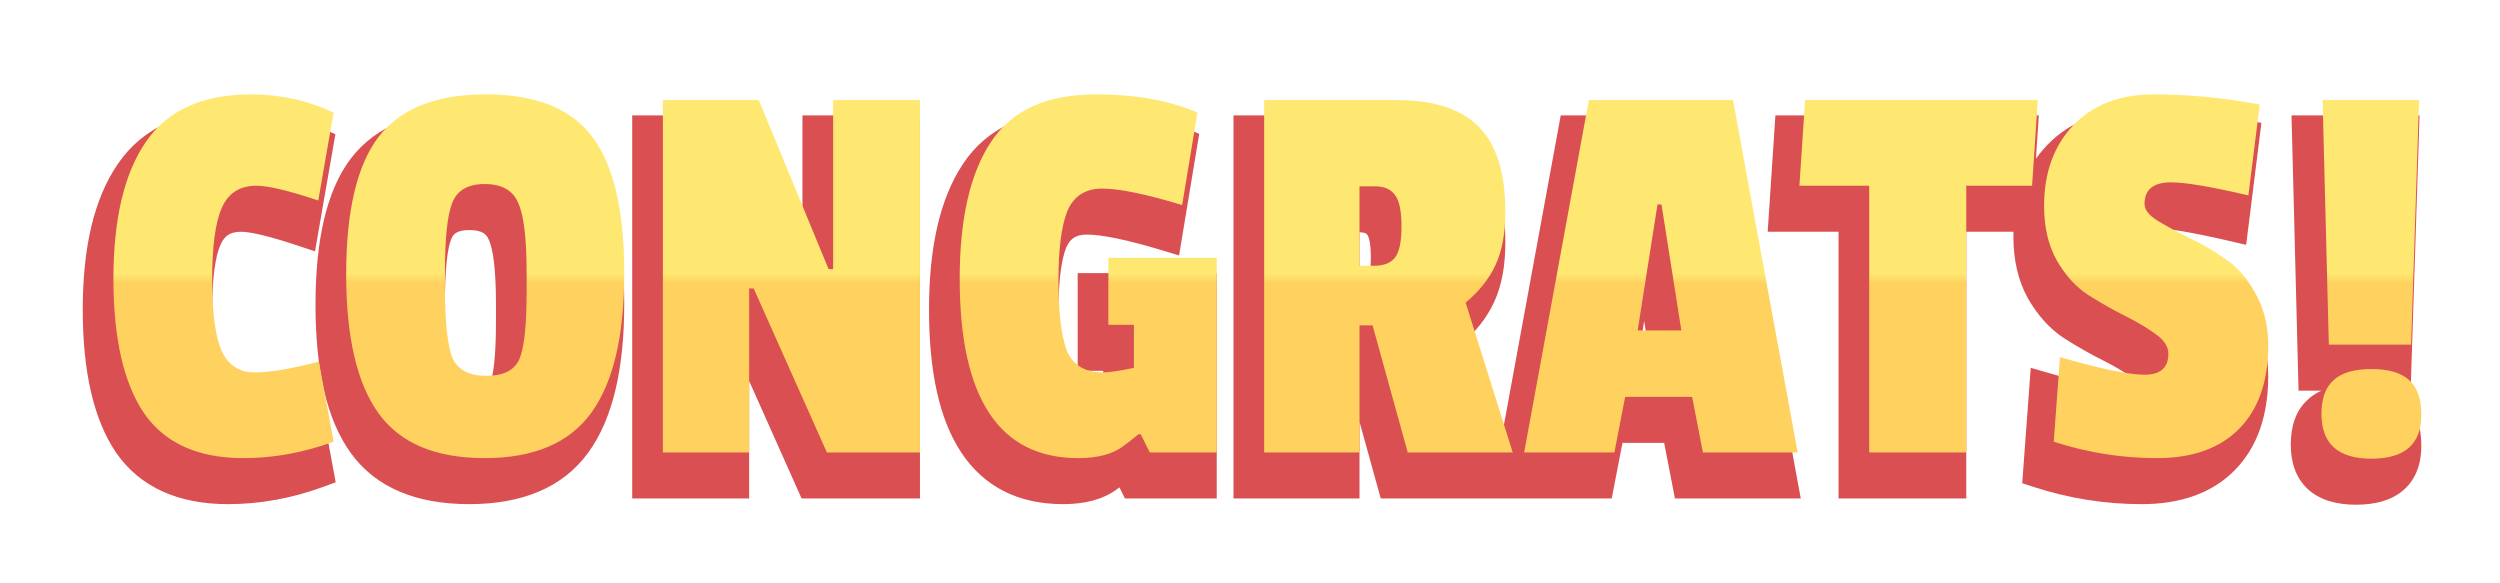 <svg width="326" height="76" viewBox="0 0 326 76" fill="none" xmlns="http://www.w3.org/2000/svg">
<g filter="url(#filter0_d)">
<path d="M25.666 30.504C25.666 34.845 26.085 37.953 26.924 39.828C27.812 41.653 29.242 42.566 31.216 42.566C33.189 42.566 35.976 42.097 39.578 41.16L41.502 51.594C37.604 53.025 33.682 53.74 29.736 53.74C23.816 53.74 19.499 51.791 16.786 47.894C14.122 43.947 12.79 38.101 12.79 30.356C12.79 22.561 14.196 16.617 17.008 12.522C19.82 8.378 24.408 6.306 30.772 6.306C34.521 6.306 38.098 7.095 41.502 8.674L39.504 20.144C35.656 18.861 32.967 18.22 31.438 18.22C29.267 18.22 27.762 19.182 26.924 21.106C26.085 22.981 25.666 26.113 25.666 30.504ZM47.359 11.856C50.221 8.156 54.883 6.306 61.345 6.306C67.808 6.306 72.421 8.131 75.183 11.782C77.995 15.433 79.401 21.377 79.401 29.616C79.401 37.805 77.971 43.873 75.109 47.82C72.248 51.767 67.611 53.74 61.197 53.74C54.784 53.74 50.171 51.791 47.359 47.894C44.547 43.997 43.141 37.953 43.141 29.764C43.141 21.525 44.547 15.556 47.359 11.856ZM66.673 29.616C66.673 25.077 66.303 22.019 65.563 20.44C64.873 18.812 63.417 17.998 61.197 17.998C59.027 17.998 57.621 18.812 56.979 20.44C56.338 22.019 56.017 25.053 56.017 29.542V31.318C56.017 36.103 56.363 39.261 57.053 40.79C57.793 42.27 59.249 43.01 61.419 43.01C63.639 43.01 65.07 42.295 65.711 40.864C66.353 39.433 66.673 36.473 66.673 31.984V29.616ZM117.962 53H105.826L96.28 31.614H95.688V53H84.44V7.046H96.946L106.048 29.098H106.64V7.046H117.962V53ZM152.151 20.736C147.415 19.305 143.937 18.59 141.717 18.59C139.546 18.59 138.041 19.552 137.203 21.476C136.413 23.4 136.019 26.459 136.019 30.652C136.019 34.796 136.389 37.83 137.129 39.754C137.918 41.629 139.497 42.566 141.865 42.566C142.555 42.566 143.887 42.369 145.861 41.974V36.35H142.531V27.618H156.665V53H147.933L146.749 50.632H146.453C145.614 51.323 144.948 51.841 144.455 52.186C143.073 53.222 141.125 53.74 138.609 53.74C128.298 53.74 123.143 45.945 123.143 30.356C123.143 22.561 124.499 16.617 127.213 12.522C129.926 8.378 134.489 6.306 140.903 6.306C146.033 6.306 150.449 7.095 154.149 8.674L152.151 20.736ZM194.298 21.624C194.298 24.387 193.878 26.681 193.04 28.506C192.201 30.331 190.894 31.984 189.118 33.464L195.26 53H181.57L176.982 36.424H175.28V53H162.848V7.046H180.016C184.949 7.046 188.55 8.205 190.82 10.524C193.138 12.843 194.298 16.543 194.298 21.624ZM177.204 28.654C178.486 28.654 179.399 28.284 179.942 27.544C180.484 26.804 180.756 25.472 180.756 23.548C180.756 21.575 180.484 20.218 179.942 19.478C179.399 18.689 178.511 18.294 177.278 18.294H175.28V28.654H177.204ZM232.418 53H220.06L218.654 45.748H209.922L208.516 53H196.75L205.186 7.046H223.982L232.418 53ZM217.248 37.09L214.658 20.662H214.14L211.55 37.09H217.248ZM262.984 18.22H254.4V53H241.746V18.22H232.644L233.384 7.046H263.724L262.984 18.22ZM264.549 20.884C264.549 16.493 265.832 12.966 268.397 10.302C270.963 7.638 274.465 6.306 278.905 6.306C283.395 6.306 287.983 6.75 292.669 7.638L291.189 19.478C286.305 18.343 282.951 17.776 281.125 17.776C278.807 17.776 277.647 18.713 277.647 20.588C277.647 21.328 278.19 22.043 279.275 22.734C280.41 23.425 281.767 24.165 283.345 24.954C284.924 25.694 286.503 26.607 288.081 27.692C289.66 28.728 290.992 30.233 292.077 32.206C293.212 34.179 293.779 36.449 293.779 39.014C293.779 43.701 292.521 47.327 290.005 49.892C287.489 52.457 283.913 53.74 279.275 53.74C274.687 53.74 270.198 53.025 265.807 51.594L266.621 40.568C271.9 42.097 275.575 42.862 277.647 42.862C279.719 42.862 280.755 41.949 280.755 40.124C280.755 39.187 280.188 38.323 279.053 37.534C277.968 36.745 276.636 35.955 275.057 35.166C273.479 34.377 271.875 33.464 270.247 32.428C268.669 31.392 267.312 29.887 266.177 27.914C265.092 25.941 264.549 23.597 264.549 20.884ZM301.679 38.94L300.865 7.046H313.445L312.409 38.94H301.679ZM300.717 47.968C300.717 45.995 301.235 44.539 302.271 43.602C303.307 42.615 304.96 42.122 307.229 42.122C309.499 42.122 311.151 42.615 312.187 43.602C313.223 44.539 313.741 46.044 313.741 48.116C313.741 51.915 311.571 53.814 307.229 53.814C302.888 53.814 300.717 51.865 300.717 47.968Z" fill="#DA4F51"/>
<path d="M26.924 39.828L25.098 40.645L25.111 40.674L25.125 40.703L26.924 39.828ZM39.578 41.16L41.544 40.797L41.155 38.683L39.074 39.224L39.578 41.16ZM41.502 51.594L42.191 53.471L43.774 52.89L43.468 51.231L41.502 51.594ZM16.786 47.894L15.128 49.013L15.136 49.025L15.144 49.037L16.786 47.894ZM17.008 12.522L18.656 13.654L18.663 13.645L17.008 12.522ZM41.502 8.674L43.472 9.017L43.735 7.505L42.343 6.86L41.502 8.674ZM39.504 20.144L38.871 22.041L41.075 22.776L41.474 20.487L39.504 20.144ZM26.924 21.106L28.749 21.923L28.753 21.914L28.757 21.905L26.924 21.106ZM23.666 30.504C23.666 34.882 24.075 38.357 25.098 40.645L28.749 39.011C28.095 37.549 27.666 34.809 27.666 30.504H23.666ZM25.125 40.703C25.699 41.882 26.504 42.877 27.587 43.568C28.673 44.261 29.911 44.566 31.216 44.566V40.566C30.547 40.566 30.083 40.415 29.738 40.195C29.39 39.973 29.037 39.599 28.722 38.953L25.125 40.703ZM31.216 44.566C33.448 44.566 36.433 44.045 40.081 43.096L39.074 39.224C35.519 40.15 32.93 40.566 31.216 40.566V44.566ZM37.611 41.523L39.535 51.957L43.468 51.231L41.544 40.797L37.611 41.523ZM40.812 49.717C37.124 51.07 33.435 51.74 29.736 51.74V55.74C33.929 55.74 38.084 54.979 42.191 53.471L40.812 49.717ZM29.736 51.74C24.288 51.74 20.674 49.978 18.427 46.751L15.144 49.037C18.325 53.605 23.343 55.74 29.736 55.74V51.74ZM18.443 46.775C16.102 43.307 14.79 37.93 14.79 30.356H10.79C10.79 38.273 12.141 44.588 15.128 49.013L18.443 46.775ZM14.79 30.356C14.79 22.753 16.17 17.275 18.656 13.654L15.359 11.39C12.222 15.958 10.79 22.37 10.79 30.356H14.79ZM18.663 13.645C21.002 10.198 24.869 8.306 30.772 8.306V4.306C23.946 4.306 18.637 6.558 15.353 11.399L18.663 13.645ZM30.772 8.306C34.23 8.306 37.52 9.032 40.66 10.488L42.343 6.86C38.676 5.159 34.812 4.306 30.772 4.306V8.306ZM39.531 8.331L37.533 19.801L41.474 20.487L43.472 9.017L39.531 8.331ZM40.136 18.247C36.314 16.973 33.335 16.22 31.438 16.22V20.22C32.599 20.22 34.997 20.75 38.871 22.041L40.136 18.247ZM31.438 16.22C30.053 16.22 28.741 16.529 27.604 17.256C26.462 17.986 25.64 19.046 25.09 20.307L28.757 21.905C29.046 21.242 29.396 20.858 29.759 20.627C30.126 20.392 30.651 20.22 31.438 20.22V16.22ZM25.098 20.289C24.074 22.578 23.666 26.08 23.666 30.504H27.666C27.666 26.146 28.096 23.383 28.749 21.923L25.098 20.289ZM47.359 11.856L45.777 10.633L45.772 10.639L45.767 10.646L47.359 11.856ZM75.183 11.782L73.588 12.989L73.594 12.996L73.599 13.002L75.183 11.782ZM75.109 47.82L76.728 48.994L75.109 47.82ZM47.359 47.894L45.737 49.064L47.359 47.894ZM65.563 20.44L63.722 21.221L63.737 21.255L63.752 21.289L65.563 20.44ZM56.979 20.44L58.832 21.193L58.836 21.183L58.84 21.173L56.979 20.44ZM57.053 40.79L55.23 41.613L55.247 41.649L55.264 41.684L57.053 40.79ZM65.711 40.864L67.536 41.682V41.682L65.711 40.864ZM48.941 13.079C51.293 10.039 55.25 8.306 61.345 8.306V4.306C54.515 4.306 49.148 6.273 45.777 10.633L48.941 13.079ZM61.345 8.306C67.455 8.306 71.343 10.021 73.588 12.989L76.778 10.575C73.498 6.241 68.161 4.306 61.345 4.306V8.306ZM73.599 13.002C76 16.12 77.401 21.511 77.401 29.616H81.401C81.401 21.244 79.991 14.746 76.768 10.562L73.599 13.002ZM77.401 29.616C77.401 37.643 75.986 43.203 73.49 46.646L76.728 48.994C79.955 44.543 81.401 37.968 81.401 29.616H77.401ZM73.49 46.646C71.118 49.917 67.191 51.74 61.197 51.74V55.74C68.03 55.74 73.377 53.616 76.728 48.994L73.49 46.646ZM61.197 51.74C55.192 51.74 51.298 49.935 48.981 46.724L45.737 49.064C49.044 53.648 54.376 55.74 61.197 55.74V51.74ZM48.981 46.724C46.535 43.333 45.141 37.799 45.141 29.764H41.141C41.141 38.108 42.56 44.66 45.737 49.064L48.981 46.724ZM45.141 29.764C45.141 21.663 46.541 16.238 48.952 13.066L45.767 10.646C42.553 14.874 41.141 21.388 41.141 29.764H45.141ZM68.673 29.616C68.673 27.3 68.579 25.314 68.381 23.678C68.187 22.073 67.878 20.666 67.374 19.591L63.752 21.289C63.988 21.792 64.234 22.704 64.41 24.158C64.582 25.58 64.673 27.393 64.673 29.616H68.673ZM67.404 19.659C66.897 18.463 66.069 17.5 64.93 16.863C63.821 16.243 62.54 15.998 61.197 15.998V19.998C62.075 19.998 62.631 20.16 62.977 20.354C63.293 20.531 63.539 20.789 63.722 21.221L67.404 19.659ZM61.197 15.998C59.874 15.998 58.606 16.245 57.513 16.878C56.388 17.529 55.591 18.508 55.118 19.707L58.84 21.173C59.009 20.744 59.236 20.502 59.517 20.339C59.83 20.158 60.349 19.998 61.197 19.998V15.998ZM55.126 19.687C54.7 20.736 54.436 22.108 54.269 23.689C54.099 25.3 54.017 27.256 54.017 29.542H58.017C58.017 27.338 58.096 25.533 58.247 24.11C58.4 22.657 58.617 21.723 58.832 21.193L55.126 19.687ZM54.017 29.542V31.318H58.017V29.542H54.017ZM54.017 31.318C54.017 33.751 54.105 35.815 54.288 37.492C54.467 39.129 54.752 40.555 55.23 41.613L58.876 39.967C58.663 39.496 58.431 38.579 58.264 37.057C58.102 35.577 58.017 33.67 58.017 31.318H54.017ZM55.264 41.684C56.452 44.059 58.769 45.01 61.419 45.01V41.01C59.728 41.01 59.135 40.481 58.842 39.896L55.264 41.684ZM61.419 45.01C64.045 45.01 66.441 44.126 67.536 41.682L63.886 40.046C63.699 40.464 63.233 41.01 61.419 41.01V45.01ZM67.536 41.682C67.988 40.674 68.255 39.323 68.421 37.786C68.592 36.209 68.673 34.269 68.673 31.984H64.673C64.673 34.189 64.594 35.973 64.444 37.356C64.29 38.779 64.076 39.624 63.886 40.046L67.536 41.682ZM68.673 31.984V29.616H64.673V31.984H68.673ZM117.962 53V55H119.962V53H117.962ZM105.826 53L103.999 53.815L104.528 55H105.826V53ZM96.28 31.614L98.106 30.799L97.577 29.614H96.28V31.614ZM95.688 31.614V29.614H93.688V31.614H95.688ZM95.688 53V55H97.688V53H95.688ZM84.44 53H82.44V55H84.44V53ZM84.44 7.046V5.046H82.44V7.046H84.44ZM96.946 7.046L98.794 6.283L98.284 5.046H96.946V7.046ZM106.048 29.098L104.199 29.861L104.709 31.098H106.048V29.098ZM106.64 29.098V31.098H108.64V29.098H106.64ZM106.64 7.046V5.046H104.64V7.046H106.64ZM117.962 7.046H119.962V5.046H117.962V7.046ZM117.962 51H105.826V55H117.962V51ZM107.652 52.185L98.106 30.799L94.453 32.429L103.999 53.815L107.652 52.185ZM96.28 29.614H95.688V33.614H96.28V29.614ZM93.688 31.614V53H97.688V31.614H93.688ZM95.688 51H84.44V55H95.688V51ZM86.44 53V7.046H82.44V53H86.44ZM84.44 9.046H96.946V5.046H84.44V9.046ZM95.097 7.809L104.199 29.861L107.896 28.335L98.794 6.283L95.097 7.809ZM106.048 31.098H106.64V27.098H106.048V31.098ZM108.64 29.098V7.046H104.64V29.098H108.64ZM106.64 9.046H117.962V5.046H106.64V9.046ZM115.962 7.046V53H119.962V7.046H115.962ZM152.151 20.736L151.572 22.651L153.752 23.309L154.124 21.063L152.151 20.736ZM137.203 21.476L135.369 20.677L135.361 20.697L135.352 20.717L137.203 21.476ZM137.129 39.754L135.262 40.472L135.273 40.501L135.285 40.53L137.129 39.754ZM145.861 41.974L146.253 43.935L147.861 43.614V41.974H145.861ZM145.861 36.35H147.861V34.35H145.861V36.35ZM142.531 36.35H140.531V38.35H142.531V36.35ZM142.531 27.618V25.618H140.531V27.618H142.531ZM156.665 27.618H158.665V25.618H156.665V27.618ZM156.665 53V55H158.665V53H156.665ZM147.933 53L146.144 53.894L146.697 55H147.933V53ZM146.749 50.632L148.538 49.738L147.985 48.632H146.749V50.632ZM146.453 50.632V48.632H145.735L145.181 49.088L146.453 50.632ZM144.455 52.186L143.308 50.547L143.281 50.566L143.255 50.586L144.455 52.186ZM127.213 12.522L128.88 13.627L128.886 13.618L127.213 12.522ZM154.149 8.674L156.122 9.001L156.379 7.451L154.934 6.834L154.149 8.674ZM152.729 18.821C147.978 17.386 144.255 16.59 141.717 16.59V20.59C143.618 20.59 146.852 21.224 151.572 22.651L152.729 18.821ZM141.717 16.59C140.332 16.59 139.02 16.899 137.883 17.627C136.741 18.357 135.919 19.416 135.369 20.677L139.036 22.275C139.325 21.612 139.675 21.229 140.038 20.997C140.405 20.762 140.93 20.59 141.717 20.59V16.59ZM135.352 20.717C134.407 23.02 134.019 26.409 134.019 30.652H138.019C138.019 26.509 138.419 23.78 139.053 22.235L135.352 20.717ZM134.019 30.652C134.019 34.844 134.384 38.188 135.262 40.472L138.995 39.036C138.394 37.472 138.019 34.748 138.019 30.652H134.019ZM135.285 40.53C135.827 41.817 136.687 42.872 137.884 43.583C139.059 44.281 140.423 44.566 141.865 44.566V40.566C140.938 40.566 140.329 40.383 139.926 40.143C139.544 39.917 139.219 39.566 138.972 38.978L135.285 40.53ZM141.865 44.566C142.785 44.566 144.309 44.324 146.253 43.935L145.469 40.013C143.466 40.413 142.326 40.566 141.865 40.566V44.566ZM147.861 41.974V36.35H143.861V41.974H147.861ZM145.861 34.35H142.531V38.35H145.861V34.35ZM144.531 36.35V27.618H140.531V36.35H144.531ZM142.531 29.618H156.665V25.618H142.531V29.618ZM154.665 27.618V53H158.665V27.618H154.665ZM156.665 51H147.933V55H156.665V51ZM149.722 52.106L148.538 49.738L144.96 51.526L146.144 53.894L149.722 52.106ZM146.749 48.632H146.453V52.632H146.749V48.632ZM145.181 49.088C144.356 49.767 143.737 50.247 143.308 50.547L145.602 53.825C146.159 53.434 146.872 52.878 147.724 52.176L145.181 49.088ZM143.255 50.586C142.346 51.268 140.882 51.74 138.609 51.74V55.74C141.367 55.74 143.801 55.176 145.655 53.786L143.255 50.586ZM138.609 51.74C134.043 51.74 130.842 50.063 128.677 46.791C126.417 43.373 125.143 37.994 125.143 30.356H121.143C121.143 38.308 122.446 44.62 125.341 48.997C128.332 53.52 132.864 55.74 138.609 55.74V51.74ZM125.143 30.356C125.143 22.743 126.477 17.253 128.88 13.627L125.546 11.417C122.522 15.98 121.143 22.38 121.143 30.356H125.143ZM128.886 13.618C131.122 10.202 134.941 8.306 140.903 8.306V4.306C134.038 4.306 128.73 6.554 125.54 11.426L128.886 13.618ZM140.903 8.306C145.835 8.306 149.97 9.066 153.364 10.514L154.934 6.834C150.927 5.125 146.232 4.306 140.903 4.306V8.306ZM152.176 8.347L150.178 20.409L154.124 21.063L156.122 9.001L152.176 8.347ZM193.04 28.506L191.222 27.671L193.04 28.506ZM189.118 33.464L187.837 31.928L186.808 32.785L187.21 34.064L189.118 33.464ZM195.26 53V55H197.985L197.168 52.4L195.26 53ZM181.57 53L179.642 53.533L180.048 55H181.57V53ZM176.982 36.424L178.909 35.891L178.503 34.424H176.982V36.424ZM175.28 36.424V34.424H173.28V36.424H175.28ZM175.28 53V55H177.28V53H175.28ZM162.848 53H160.848V55H162.848V53ZM162.848 7.046V5.046H160.848V7.046H162.848ZM190.82 10.524L189.39 11.923L189.398 11.931L189.406 11.938L190.82 10.524ZM179.942 27.544L181.555 28.727V28.727L179.942 27.544ZM179.942 19.478L178.294 20.611L178.311 20.636L178.329 20.661L179.942 19.478ZM175.28 18.294V16.294H173.28V18.294H175.28ZM175.28 28.654H173.28V30.654H175.28V28.654ZM192.298 21.624C192.298 24.2 191.905 26.186 191.222 27.671L194.857 29.341C195.852 27.175 196.298 24.573 196.298 21.624H192.298ZM191.222 27.671C190.526 29.187 189.419 30.61 187.837 31.928L190.398 35C192.369 33.358 193.877 31.475 194.857 29.341L191.222 27.671ZM187.21 34.064L193.352 53.6L197.168 52.4L191.026 32.864L187.21 34.064ZM195.26 51H181.57V55H195.26V51ZM183.497 52.467L178.909 35.891L175.054 36.958L179.642 53.533L183.497 52.467ZM176.982 34.424H175.28V38.424H176.982V34.424ZM173.28 36.424V53H177.28V36.424H173.28ZM175.28 51H162.848V55H175.28V51ZM164.848 53V7.046H160.848V53H164.848ZM162.848 9.046H180.016V5.046H162.848V9.046ZM180.016 9.046C184.687 9.046 187.654 10.149 189.39 11.923L192.249 9.125C189.447 6.262 185.211 5.046 180.016 5.046V9.046ZM189.406 11.938C191.187 13.72 192.298 16.789 192.298 21.624H196.298C196.298 16.297 195.09 11.966 192.234 9.11L189.406 11.938ZM177.204 30.654C178.852 30.654 180.499 30.166 181.555 28.727L178.329 26.361C178.299 26.402 178.121 26.654 177.204 26.654V30.654ZM181.555 28.727C182.506 27.429 182.756 25.517 182.756 23.548H178.756C178.756 25.427 178.463 26.179 178.329 26.361L181.555 28.727ZM182.756 23.548C182.756 21.543 182.51 19.598 181.555 18.295L178.329 20.661C178.459 20.838 178.756 21.606 178.756 23.548H182.756ZM181.59 18.345C180.569 16.859 178.958 16.294 177.278 16.294V20.294C178.064 20.294 178.23 20.518 178.294 20.611L181.59 18.345ZM177.278 16.294H175.28V20.294H177.278V16.294ZM173.28 18.294V28.654H177.28V18.294H173.28ZM175.28 30.654H177.204V26.654H175.28V30.654ZM232.418 53V55H234.819L234.385 52.639L232.418 53ZM220.06 53L218.097 53.381L218.411 55H220.06V53ZM218.654 45.748L220.618 45.367L220.304 43.748H218.654V45.748ZM209.922 45.748V43.748H208.273L207.959 45.367L209.922 45.748ZM208.516 53V55H210.166L210.48 53.381L208.516 53ZM196.75 53L194.783 52.639L194.35 55H196.75V53ZM205.186 7.046V5.046H203.52L203.219 6.685L205.186 7.046ZM223.982 7.046L225.949 6.685L225.648 5.046H223.982V7.046ZM217.248 37.09V39.09H219.588L219.224 36.779L217.248 37.09ZM214.658 20.662L216.634 20.351L216.368 18.662H214.658V20.662ZM214.14 20.662V18.662H212.431L212.165 20.351L214.14 20.662ZM211.55 37.09L209.575 36.779L209.21 39.09H211.55V37.09ZM232.418 51H220.06V55H232.418V51ZM222.024 52.619L220.618 45.367L216.691 46.129L218.097 53.381L222.024 52.619ZM218.654 43.748H209.922V47.748H218.654V43.748ZM207.959 45.367L206.553 52.619L210.48 53.381L211.886 46.129L207.959 45.367ZM208.516 51H196.75V55H208.516V51ZM198.717 53.361L207.153 7.407L203.219 6.685L194.783 52.639L198.717 53.361ZM205.186 9.046H223.982V5.046H205.186V9.046ZM222.015 7.407L230.451 53.361L234.385 52.639L225.949 6.685L222.015 7.407ZM219.224 36.779L216.634 20.351L212.683 20.974L215.273 37.401L219.224 36.779ZM214.658 18.662H214.14V22.662H214.658V18.662ZM212.165 20.351L209.575 36.779L213.526 37.401L216.116 20.974L212.165 20.351ZM211.55 39.09H217.248V35.09H211.55V39.09ZM262.984 18.22V20.22H264.856L264.979 18.352L262.984 18.22ZM254.4 18.22V16.22H252.4V18.22H254.4ZM254.4 53V55H256.4V53H254.4ZM241.746 53H239.746V55H241.746V53ZM241.746 18.22H243.746V16.22H241.746V18.22ZM232.644 18.22L230.648 18.088L230.507 20.22H232.644V18.22ZM233.384 7.046V5.046H231.512L231.388 6.914L233.384 7.046ZM263.724 7.046L265.719 7.178L265.861 5.046H263.724V7.046ZM262.984 16.22H254.4V20.22H262.984V16.22ZM252.4 18.22V53H256.4V18.22H252.4ZM254.4 51H241.746V55H254.4V51ZM243.746 53V18.22H239.746V53H243.746ZM241.746 16.22H232.644V20.22H241.746V16.22ZM234.639 18.352L235.379 7.178L231.388 6.914L230.648 18.088L234.639 18.352ZM233.384 9.046H263.724V5.046H233.384V9.046ZM261.728 6.914L260.988 18.088L264.979 18.352L265.719 7.178L261.728 6.914ZM268.397 10.302L269.838 11.689L268.397 10.302ZM292.669 7.638L294.654 7.886L294.887 6.023L293.042 5.673L292.669 7.638ZM291.189 19.478L290.737 21.426L292.898 21.928L293.174 19.726L291.189 19.478ZM279.275 22.734L278.201 24.421L278.218 24.432L278.235 24.442L279.275 22.734ZM283.345 24.954L282.451 26.743L282.473 26.754L282.496 26.765L283.345 24.954ZM288.081 27.692L286.948 29.34L286.966 29.352L286.984 29.364L288.081 27.692ZM292.077 32.206L290.325 33.17L290.334 33.187L290.343 33.203L292.077 32.206ZM290.005 49.892L288.577 48.492L290.005 49.892ZM265.807 51.594L263.813 51.447L263.697 53.01L265.188 53.496L265.807 51.594ZM266.621 40.568L267.178 38.647L264.808 37.961L264.627 40.421L266.621 40.568ZM279.053 37.534L277.877 39.151L277.894 39.164L277.911 39.176L279.053 37.534ZM275.057 35.166L275.952 33.377L275.057 35.166ZM270.247 32.428L269.15 34.1L269.162 34.108L269.173 34.115L270.247 32.428ZM266.177 27.914L264.425 28.878L264.434 28.895L264.443 28.911L266.177 27.914ZM266.549 20.884C266.549 16.907 267.697 13.912 269.838 11.689L266.957 8.915C263.967 12.02 262.549 16.079 262.549 20.884H266.549ZM269.838 11.689C271.952 9.494 274.891 8.306 278.905 8.306V4.306C274.039 4.306 269.973 5.782 266.957 8.915L269.838 11.689ZM278.905 8.306C283.262 8.306 287.725 8.737 292.297 9.603L293.042 5.673C288.24 4.763 283.527 4.306 278.905 4.306V8.306ZM290.685 7.39L289.205 19.23L293.174 19.726L294.654 7.886L290.685 7.39ZM291.642 17.53C286.781 16.401 283.213 15.776 281.125 15.776V19.776C282.688 19.776 285.829 20.286 290.737 21.426L291.642 17.53ZM281.125 15.776C279.748 15.776 278.345 16.046 277.259 16.924C276.092 17.867 275.647 19.216 275.647 20.588H279.647C279.647 20.322 279.689 20.181 279.714 20.12C279.734 20.072 279.75 20.054 279.774 20.034C279.848 19.975 280.183 19.776 281.125 19.776V15.776ZM275.647 20.588C275.647 22.398 276.965 23.635 278.201 24.421L280.349 21.047C279.927 20.778 279.728 20.577 279.648 20.471C279.582 20.385 279.647 20.435 279.647 20.588H275.647ZM278.235 24.442C279.43 25.169 280.838 25.936 282.451 26.743L284.24 23.165C282.696 22.393 281.39 21.68 280.315 21.026L278.235 24.442ZM282.496 26.765C283.967 27.454 285.451 28.311 286.948 29.34L289.214 26.044C287.554 24.903 285.881 23.934 284.194 23.143L282.496 26.765ZM286.984 29.364C288.242 30.189 289.367 31.428 290.325 33.17L293.83 31.242C292.617 29.038 291.078 27.267 289.179 26.02L286.984 29.364ZM290.343 33.203C291.282 34.836 291.779 36.753 291.779 39.014H295.779C295.779 36.144 295.141 33.523 293.811 31.209L290.343 33.203ZM291.779 39.014C291.779 43.342 290.625 46.404 288.577 48.492L291.433 51.292C294.417 48.25 295.779 44.059 295.779 39.014H291.779ZM288.577 48.492C286.538 50.571 283.539 51.74 279.275 51.74V55.74C284.286 55.74 288.44 54.344 291.433 51.292L288.577 48.492ZM279.275 51.74C274.899 51.74 270.619 51.058 266.427 49.692L265.188 53.496C269.777 54.991 274.475 55.74 279.275 55.74V51.74ZM267.802 51.741L268.616 40.715L264.627 40.421L263.813 51.447L267.802 51.741ZM266.065 42.489C271.321 44.012 275.253 44.862 277.647 44.862V40.862C275.897 40.862 272.479 40.183 267.178 38.647L266.065 42.489ZM277.647 44.862C278.934 44.862 280.272 44.584 281.3 43.678C282.377 42.73 282.755 41.415 282.755 40.124H278.755C278.755 40.396 278.716 40.546 278.69 40.614C278.678 40.647 278.668 40.662 278.665 40.667C278.662 40.671 278.66 40.673 278.656 40.677C278.649 40.684 278.433 40.862 277.647 40.862V44.862ZM282.755 40.124C282.755 38.261 281.598 36.868 280.195 35.892L277.911 39.176C278.778 39.779 278.755 40.113 278.755 40.124H282.755ZM280.23 35.916C279.032 35.046 277.6 34.201 275.952 33.377L274.163 36.955C275.672 37.709 276.903 38.444 277.877 39.151L280.23 35.916ZM275.952 33.377C274.44 32.621 272.896 31.743 271.321 30.741L269.173 34.115C270.854 35.185 272.517 36.132 274.163 36.955L275.952 33.377ZM271.345 30.756C270.077 29.924 268.921 28.674 267.911 26.917L264.443 28.911C265.703 31.101 267.261 32.86 269.15 34.1L271.345 30.756ZM267.93 26.95C267.037 25.327 266.549 23.329 266.549 20.884H262.549C262.549 23.866 263.147 26.554 264.425 28.878L267.93 26.95ZM301.679 38.94L299.68 38.991L299.73 40.94H301.679V38.94ZM300.865 7.046V5.046H298.814L298.866 7.097L300.865 7.046ZM313.445 7.046L315.444 7.111L315.511 5.046H313.445V7.046ZM312.409 38.94V40.94H314.345L314.408 39.005L312.409 38.94ZM302.271 43.602L303.613 45.085L303.632 45.068L303.651 45.05L302.271 43.602ZM312.187 43.602L310.808 45.05L310.827 45.068L310.845 45.085L312.187 43.602ZM303.679 38.889L302.865 6.995L298.866 7.097L299.68 38.991L303.679 38.889ZM300.865 9.046H313.445V5.046H300.865V9.046ZM311.446 6.981L310.41 38.875L314.408 39.005L315.444 7.111L311.446 6.981ZM312.409 36.94H301.679V40.94H312.409V36.94ZM302.717 47.968C302.717 46.32 303.146 45.508 303.613 45.085L300.929 42.119C299.325 43.571 298.717 45.669 298.717 47.968H302.717ZM303.651 45.05C304.148 44.576 305.185 44.122 307.229 44.122V40.122C304.735 40.122 302.466 40.654 300.892 42.154L303.651 45.05ZM307.229 44.122C309.274 44.122 310.31 44.576 310.808 45.05L313.567 42.154C311.992 40.654 309.724 40.122 307.229 40.122V44.122ZM310.845 45.085C311.294 45.491 311.741 46.334 311.741 48.116H315.741C315.741 45.754 315.152 43.587 313.529 42.119L310.845 45.085ZM311.741 48.116C311.741 49.633 311.32 50.426 310.796 50.884C310.221 51.388 309.152 51.814 307.229 51.814V55.814C309.648 55.814 311.835 55.291 313.43 53.895C315.077 52.454 315.741 50.398 315.741 48.116H311.741ZM307.229 51.814C305.317 51.814 304.256 51.38 303.681 50.864C303.148 50.385 302.717 49.549 302.717 47.968H298.717C298.717 50.284 299.372 52.371 301.009 53.841C302.605 55.273 304.8 55.814 307.229 55.814V51.814Z" fill="#DA4F51"/>
<path d="M27.666 26.504C27.666 30.845 28.085 33.953 28.924 35.828C29.812 37.653 31.242 38.566 33.216 38.566C35.189 38.566 37.976 38.097 41.578 37.16L43.502 47.594C39.604 49.025 35.682 49.74 31.736 49.74C25.816 49.74 21.499 47.791 18.786 43.894C16.122 39.947 14.79 34.101 14.79 26.356C14.79 18.561 16.196 12.617 19.008 8.522C21.82 4.378 26.408 2.306 32.772 2.306C36.521 2.306 40.098 3.095 43.502 4.674L41.504 16.144C37.656 14.861 34.967 14.22 33.438 14.22C31.267 14.22 29.762 15.182 28.924 17.106C28.085 18.981 27.666 22.113 27.666 26.504ZM49.359 7.856C52.221 4.156 56.883 2.306 63.345 2.306C69.808 2.306 74.421 4.131 77.183 7.782C79.995 11.433 81.401 17.377 81.401 25.616C81.401 33.805 79.971 39.873 77.109 43.82C74.248 47.767 69.611 49.74 63.197 49.74C56.784 49.74 52.171 47.791 49.359 43.894C46.547 39.997 45.141 33.953 45.141 25.764C45.141 17.525 46.547 11.556 49.359 7.856ZM68.673 25.616C68.673 21.077 68.303 18.019 67.563 16.44C66.873 14.812 65.417 13.998 63.197 13.998C61.027 13.998 59.621 14.812 58.979 16.44C58.338 18.019 58.017 21.053 58.017 25.542V27.318C58.017 32.103 58.363 35.261 59.053 36.79C59.793 38.27 61.249 39.01 63.419 39.01C65.639 39.01 67.07 38.295 67.711 36.864C68.353 35.433 68.673 32.473 68.673 27.984V25.616ZM119.962 49H107.826L98.28 27.614H97.688V49H86.44V3.046H98.946L108.048 25.098H108.64V3.046H119.962V49ZM154.151 16.736C149.415 15.305 145.937 14.59 143.717 14.59C141.546 14.59 140.041 15.552 139.203 17.476C138.413 19.4 138.019 22.459 138.019 26.652C138.019 30.796 138.389 33.83 139.129 35.754C139.918 37.629 141.497 38.566 143.865 38.566C144.555 38.566 145.887 38.369 147.861 37.974V32.35H144.531V23.618H158.665V49H149.933L148.749 46.632H148.453C147.614 47.323 146.948 47.841 146.455 48.186C145.073 49.222 143.125 49.74 140.609 49.74C130.298 49.74 125.143 41.945 125.143 26.356C125.143 18.561 126.499 12.617 129.213 8.522C131.926 4.378 136.489 2.306 142.903 2.306C148.033 2.306 152.449 3.095 156.149 4.674L154.151 16.736ZM196.298 17.624C196.298 20.387 195.878 22.681 195.04 24.506C194.201 26.331 192.894 27.984 191.118 29.464L197.26 49H183.57L178.982 32.424H177.28V49H164.848V3.046H182.016C186.949 3.046 190.55 4.205 192.82 6.524C195.138 8.843 196.298 12.543 196.298 17.624ZM179.204 24.654C180.486 24.654 181.399 24.284 181.942 23.544C182.484 22.804 182.756 21.472 182.756 19.548C182.756 17.575 182.484 16.218 181.942 15.478C181.399 14.689 180.511 14.294 179.278 14.294H177.28V24.654H179.204ZM234.418 49H222.06L220.654 41.748H211.922L210.516 49H198.75L207.186 3.046H225.982L234.418 49ZM219.248 33.09L216.658 16.662H216.14L213.55 33.09H219.248ZM264.984 14.22H256.4V49H243.746V14.22H234.644L235.384 3.046H265.724L264.984 14.22ZM266.549 16.884C266.549 12.493 267.832 8.966 270.397 6.302C272.963 3.638 276.465 2.306 280.905 2.306C285.395 2.306 289.983 2.75 294.669 3.638L293.189 15.478C288.305 14.343 284.951 13.776 283.125 13.776C280.807 13.776 279.647 14.713 279.647 16.588C279.647 17.328 280.19 18.043 281.275 18.734C282.41 19.425 283.767 20.165 285.345 20.954C286.924 21.694 288.503 22.607 290.081 23.692C291.66 24.728 292.992 26.233 294.077 28.206C295.212 30.179 295.779 32.449 295.779 35.014C295.779 39.701 294.521 43.327 292.005 45.892C289.489 48.457 285.913 49.74 281.275 49.74C276.687 49.74 272.198 49.025 267.807 47.594L268.621 36.568C273.9 38.097 277.575 38.862 279.647 38.862C281.719 38.862 282.755 37.949 282.755 36.124C282.755 35.187 282.188 34.323 281.053 33.534C279.968 32.745 278.636 31.955 277.057 31.166C275.479 30.377 273.875 29.464 272.247 28.428C270.669 27.392 269.312 25.887 268.177 23.914C267.092 21.941 266.549 19.597 266.549 16.884ZM303.679 34.94L302.865 3.046H315.445L314.409 34.94H303.679ZM302.717 43.968C302.717 41.995 303.235 40.539 304.271 39.602C305.307 38.615 306.96 38.122 309.229 38.122C311.499 38.122 313.151 38.615 314.187 39.602C315.223 40.539 315.741 42.044 315.741 44.116C315.741 47.915 313.571 49.814 309.229 49.814C304.888 49.814 302.717 47.865 302.717 43.968Z" fill="url(#paint0_linear)"/>
</g>
<defs>
<filter id="filter0_d" x="0.79" y="2.306" width="324.952" height="73.508" filterUnits="userSpaceOnUse" color-interpolation-filters="sRGB">
<feFlood flood-opacity="0" result="BackgroundImageFix"/>
<feColorMatrix in="SourceAlpha" type="matrix" values="0 0 0 0 0 0 0 0 0 0 0 0 0 0 0 0 0 0 127 0"/>
<feOffset dy="10"/>
<feGaussianBlur stdDeviation="5"/>
<feColorMatrix type="matrix" values="0 0 0 0 0.162 0 0 0 0 0.025 0 0 0 0 0.025 0 0 0 0.2 0"/>
<feBlend mode="normal" in2="BackgroundImageFix" result="effect1_dropShadow"/>
<feBlend mode="normal" in="SourceGraphic" in2="effect1_dropShadow" result="shape"/>
</filter>
<linearGradient id="paint0_linear" x1="166.421" y1="3.874" x2="166.421" y2="46.843" gradientUnits="userSpaceOnUse">
<stop offset="0.508" stop-color="#FEE871"/>
<stop offset="0.536" stop-color="#FFD25F"/>
</linearGradient>
</defs>
</svg>
